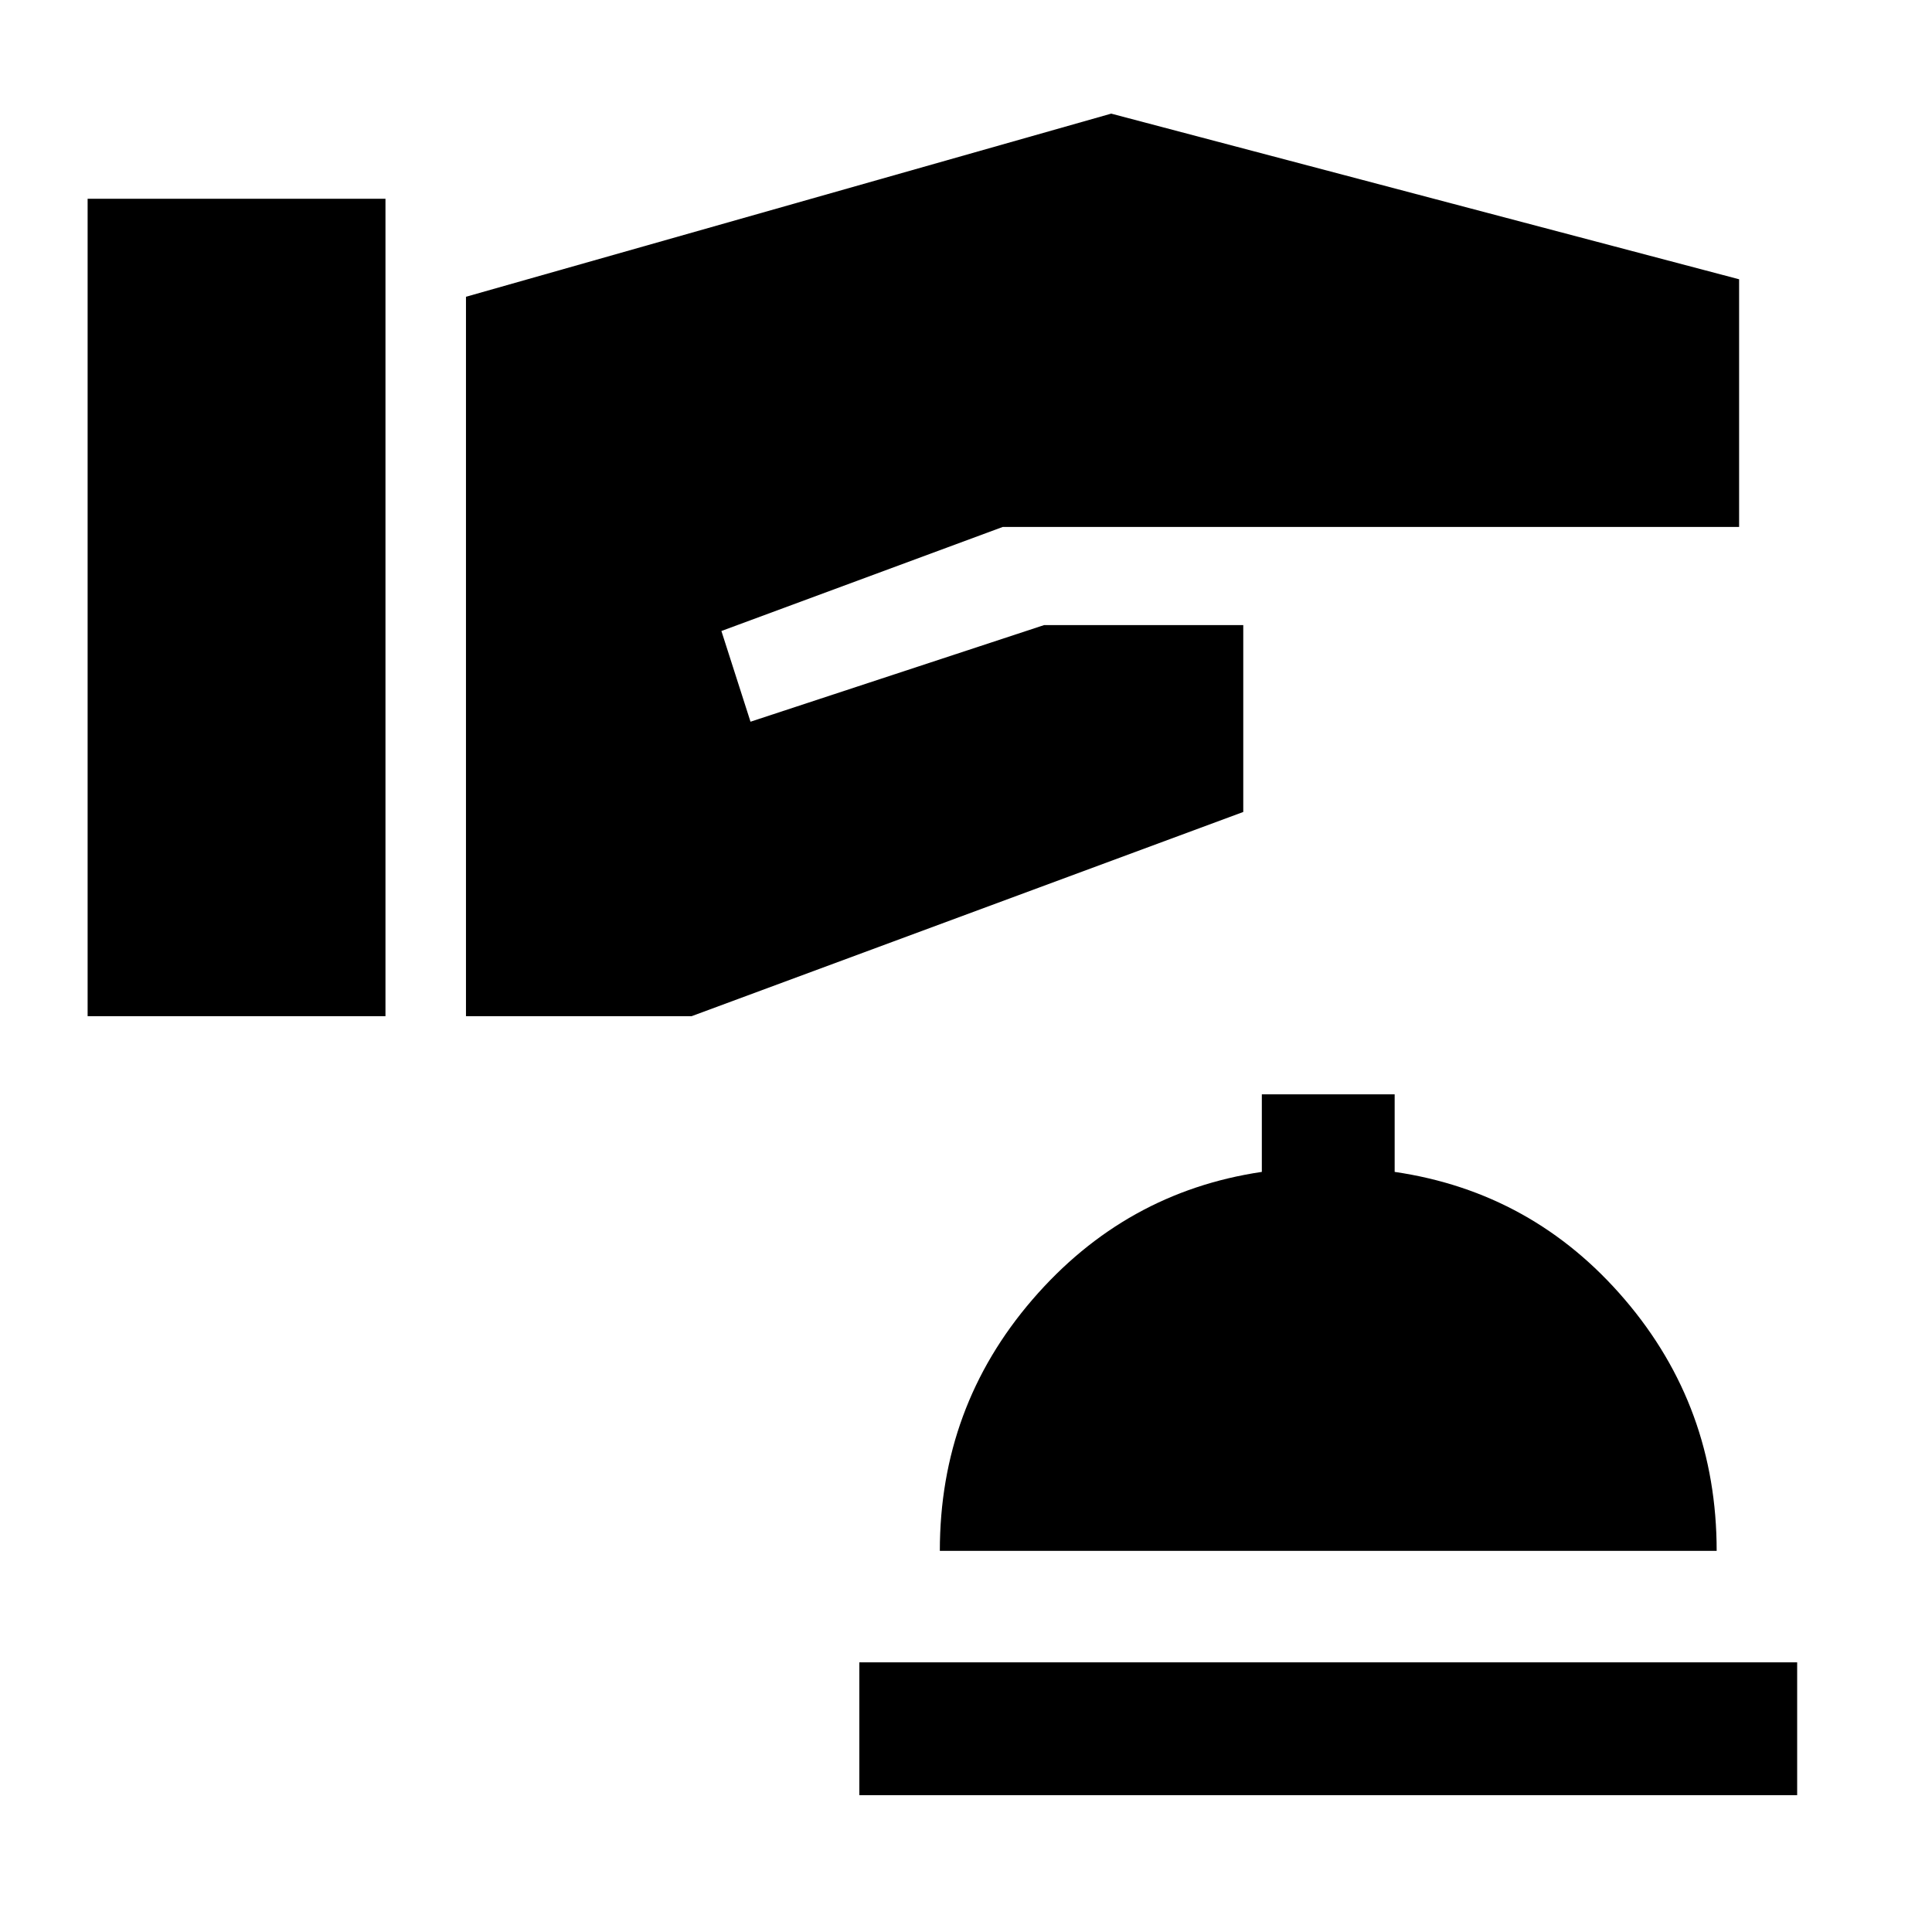 <svg xmlns="http://www.w3.org/2000/svg" height="24" viewBox="0 -960 960 960" width="24"><path d="M43.538-455.077h148v-406.154h-148v406.154Zm188.001 0h112.153L617.77-556.538v-92.847h-99.001l-145.846 48-14.461-45.077 139.769-51.692h365.923v-123.077l-312-82.308-320.615 91v357.462ZM427-68h466v-66H427v66Zm40-121.385h386q0-71.461-45.615-124.846Q761.769-367.615 693-377.692v-38.539h-66v38.539q-68 10.077-114 63.461-46 53.385-46 124.846Z"/></svg>